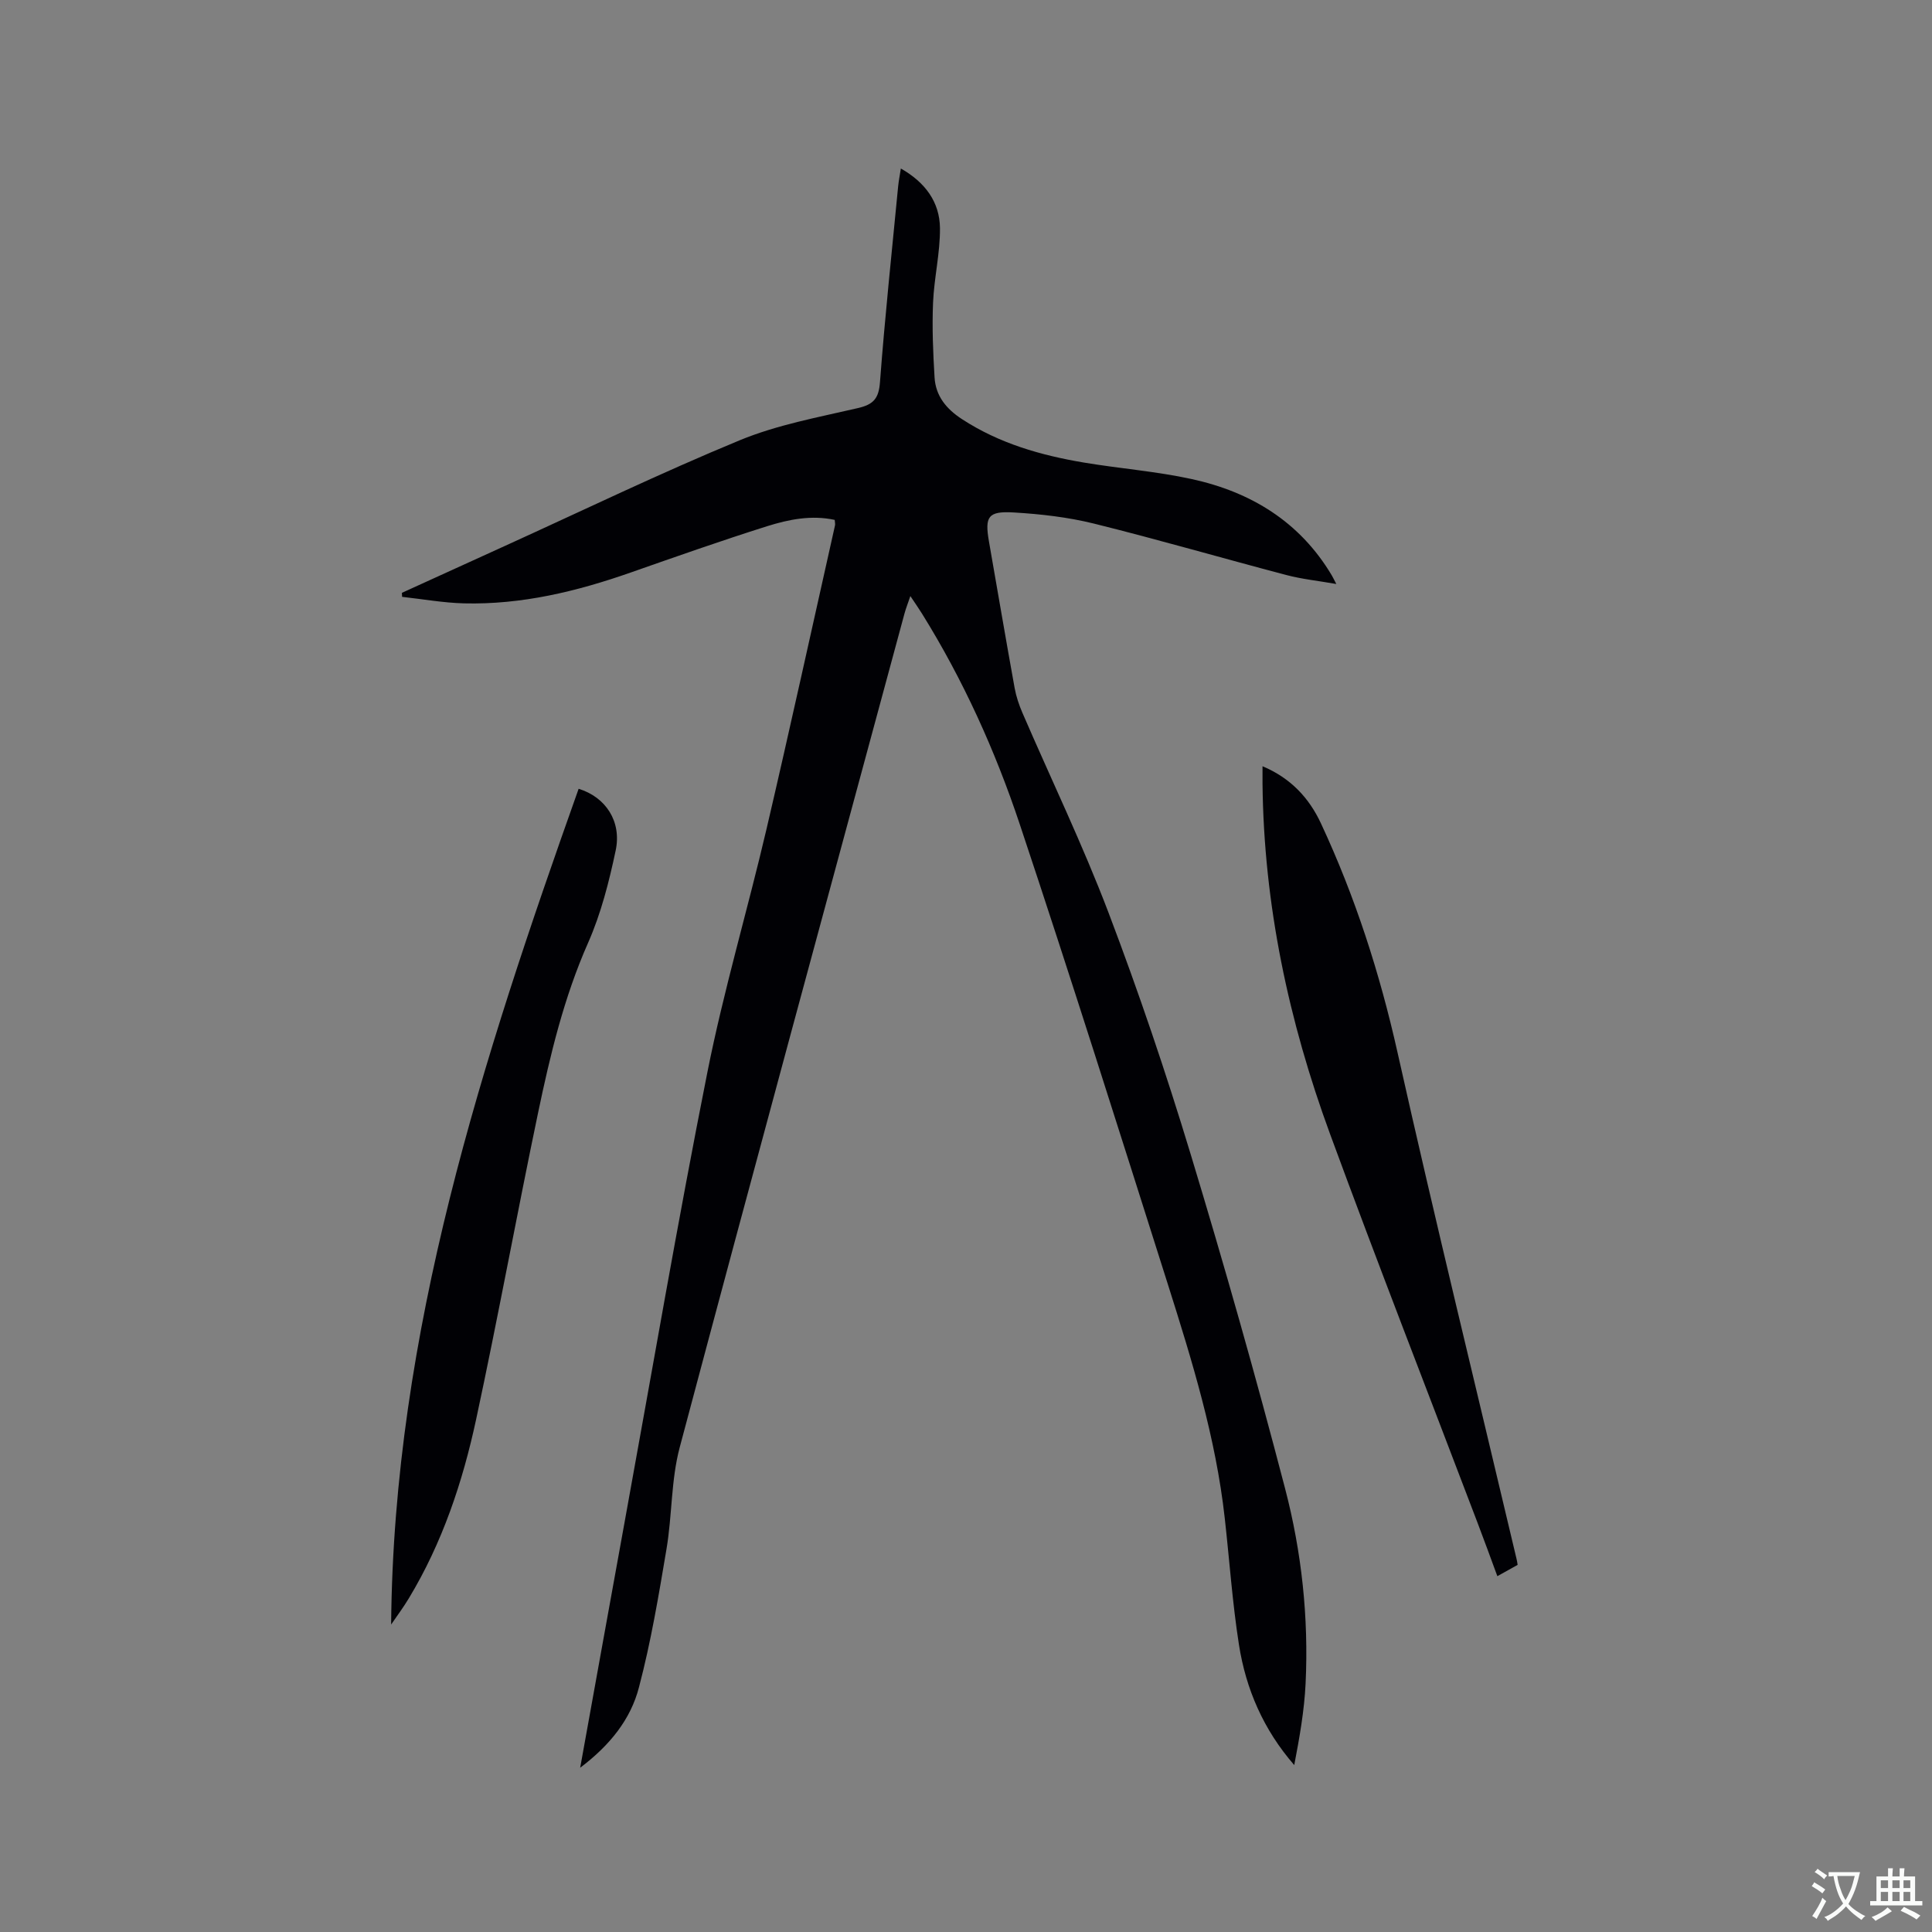 <svg enable-background="new 0 0 400 400" viewBox="0 0 400 400" xmlns="http://www.w3.org/2000/svg"><rect x="0" y="0" width="400" height="400" fill="#808080" stroke="none"/><g fill="#010105"><path d="m120.12 365.99c3.19-17.65 6.21-34.43 9.26-51.2 5.64-30.95 10.94-61.96 17.08-92.81 3.36-16.91 8.3-33.5 12.23-50.3 4.89-20.93 9.48-41.94 14.19-62.91.06-.29-.03-.61-.06-1.13-4.83-1.05-9.52-.1-14.01 1.31-9.48 2.99-18.86 6.3-28.25 9.59-11.17 3.92-22.57 6.67-34.48 6.38-4.28-.11-8.55-.88-12.83-1.35-.01-.28-.02-.55-.04-.83 7.1-3.24 14.2-6.48 21.3-9.7 16.19-7.36 32.23-15.11 48.65-21.89 7.75-3.2 16.23-4.75 24.46-6.66 3.24-.75 4.32-1.99 4.57-5.37 1.02-13.53 2.46-27.02 3.76-40.52.11-1.14.34-2.27.56-3.71 5.03 2.85 8.04 6.93 8.1 12.32.05 5.14-1.21 10.27-1.43 15.43s0 10.34.31 15.5c.23 3.85 2.44 6.53 5.68 8.64 7.72 5.03 16.32 7.49 25.25 8.99 7.41 1.24 14.96 1.81 22.29 3.41 12.26 2.67 22.39 8.83 29 19.91.21.35.38.72.96 1.82-3.82-.67-7.12-1.01-10.28-1.84-13.31-3.5-26.53-7.35-39.88-10.66-5.4-1.34-11.05-1.98-16.62-2.31-5.34-.32-6.03.85-5.14 5.99 1.77 10.12 3.49 20.25 5.32 30.36.32 1.75.9 3.49 1.61 5.13 5.96 13.8 12.51 27.38 17.84 41.41 6.23 16.4 11.87 33.07 16.96 49.87 6.97 22.98 13.53 46.11 19.59 69.35 3.43 13.13 4.89 26.7 4.24 40.34-.27 5.65-1.27 11.26-2.35 16.89-6.37-7.32-10.01-15.73-11.45-24.93-1.36-8.68-1.96-17.47-2.94-26.21-1.85-16.63-6.75-32.53-11.77-48.38-10.08-31.78-20.1-63.58-30.65-95.21-5.09-15.27-11.74-29.97-20.29-43.71-.66-1.06-1.38-2.09-2.38-3.59-.51 1.51-.92 2.54-1.21 3.6-15.56 57.53-31.21 115.05-46.54 172.64-1.81 6.78-1.56 14.09-2.74 21.07-1.61 9.58-3.22 19.21-5.69 28.58-1.7 6.63-5.99 12.02-12.18 16.69z"/><path d="m314.21 323.99c-1.34.74-2.61 1.46-4.2 2.34-1.4-3.79-2.72-7.45-4.11-11.08-10.19-26.8-20.62-53.51-30.51-80.42-8.6-23.4-13.74-47.56-14-72.62-.01-1.05 0-2.1 0-3.57 5.87 2.47 9.66 6.59 12.11 11.86 7.08 15.19 12.17 30.99 15.84 47.39 7.83 35 16.37 69.85 24.62 104.76.11.39.16.8.25 1.34z"/><path d="m80.98 336.34c.51-60.61 18.91-116.98 38.82-173.03 5.6 1.72 8.94 6.75 7.67 12.77-1.37 6.49-3.04 13.06-5.7 19.09-5.02 11.34-7.86 23.24-10.37 35.24-4.42 21.13-8.29 42.38-12.83 63.49-2.79 12.96-6.99 25.52-13.91 36.99-1.13 1.88-2.44 3.64-3.68 5.45z"/></g><path d="m377.9 391.2c-.2.3-.4.5-.6.8-.7-.6-1.4-1-2.2-1.5.2-.3.4-.5.5-.8.6.4 1.4.8 2.3 1.5zm-1.8 6.1c-.2-.2-.5-.4-.9-.6.4-.6.8-1.2 1.2-1.9s.7-1.3.9-1.9c.3.3.5.5.8.7-.7 1.3-1.4 2.6-2 3.7zm2.2-9c-.3.3-.5.5-.6.8-.6-.6-1.3-1.1-2-1.5.3-.3.5-.5.6-.7.6.5 1.3.9 2 1.4zm.3.2v-.9h2 4.5c-.3 1.3-.6 2.5-1 3.6s-.9 2.1-1.4 3c.4.5 1 1 1.6 1.4s1.2.8 1.9 1.1c-.3.2-.5.4-.8.8-.4-.3-1-.7-1.6-1.2s-1.2-1.1-1.6-1.6c-.5.6-1.1 1.1-1.7 1.6s-1.4.9-2.1 1.4c-.1-.3-.3-.5-.7-.8.6-.2 1.2-.5 1.9-1s1.4-1.1 2-1.8c-.5-.8-.9-1.6-1.2-2.5s-.6-2-.8-3.2c-.4.1-.7.1-1 .1zm2.5 2.7c.3 1 .7 1.7 1 2.2.3-.5.6-1.1 1-2s.6-1.9.9-3h-3.2-.4c.1.9.3 1.8.7 2.8z" fill="#fafbfa"/><path d="m396.5 388.5v1.5 3.6h1.5v.9c-.4 0-1 0-1.7 0h-7.9c-.5 0-.9 0-1.2 0v-.9h1.3v-3.5c0-.7 0-1.2 0-1.6h2.4c0-.8 0-1.4 0-1.7h1c0 .3-.1.8-.1 1.7h1.5c0-.8 0-1.4 0-1.7h1c0 .3-.1.9-.1 1.7zm-8.2 9.2c-.2-.3-.5-.5-.8-.8.8-.3 1.4-.6 1.9-.9s1-.7 1.4-1.1c.3.3.6.5.9.8-1.6 1-2.8 1.6-3.4 2zm2.6-6.8v-1.6h-1.5v1.6zm0 2.7v-1.9h-1.5v1.9zm2.4-2.7v-1.6h-1.5v1.6zm0 2.7v-1.9h-1.5v1.9zm.2 2 .7-.8c.4.2.9.5 1.6.8s1.3.7 1.8 1c-.3.3-.5.5-.8.8-.4-.3-1.5-1-3.3-1.8zm2-4.7v-1.6h-1.4v1.6zm0 2.7v-1.9h-1.4v1.9z" fill="#fafbfa"/></svg>